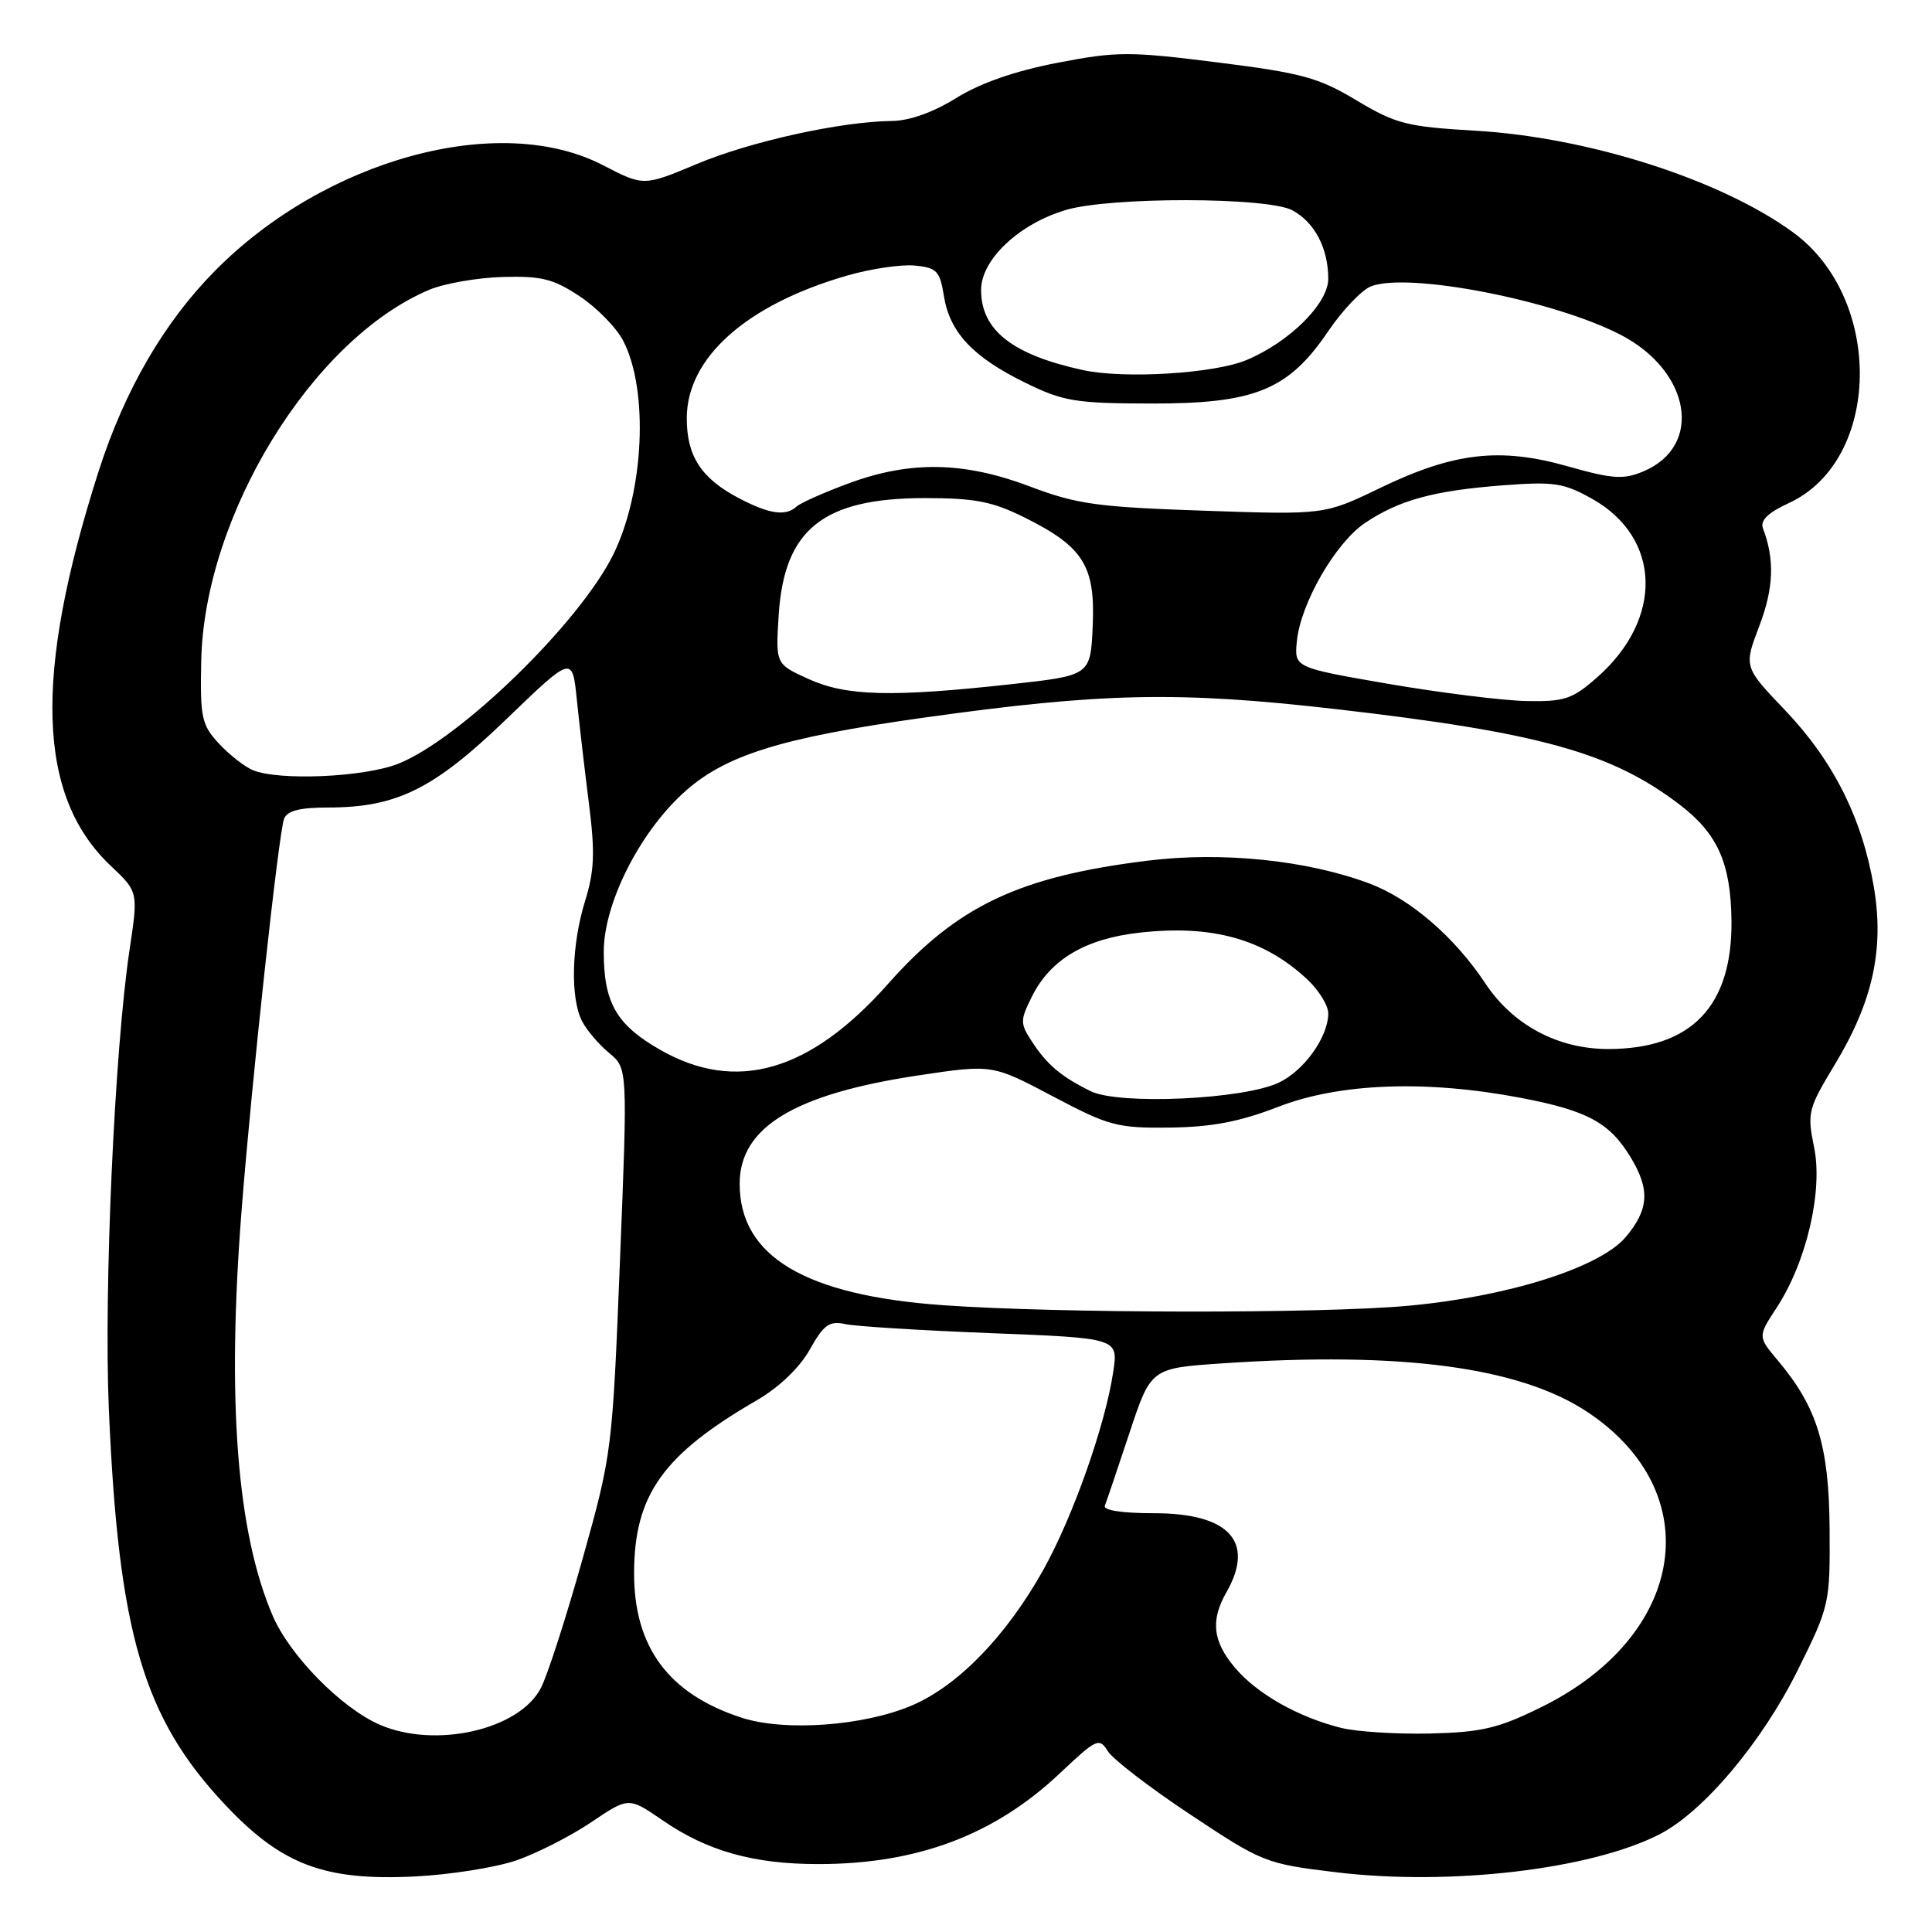 <?xml version="1.0" encoding="UTF-8" standalone="no"?>
<!DOCTYPE svg PUBLIC "-//W3C//DTD SVG 1.1//EN" "http://www.w3.org/Graphics/SVG/1.1/DTD/svg11.dtd" >
<svg xmlns="http://www.w3.org/2000/svg" xmlns:xlink="http://www.w3.org/1999/xlink" version="1.1" viewBox="0 0 256 256">
 <g >
 <path fill="currentColor"
d=" M 68.45 246.50 C 71.17 245.56 75.63 243.28 78.35 241.45 C 83.30 238.11 83.30 238.11 87.78 241.19 C 93.74 245.29 99.82 247.00 108.45 247.00 C 121.55 247.00 131.80 243.14 140.47 234.94 C 145.31 230.37 145.65 230.21 146.80 232.05 C 147.47 233.12 152.40 236.91 157.76 240.46 C 167.27 246.78 167.72 246.96 177.00 248.08 C 192.09 249.91 210.73 247.73 219.87 243.07 C 225.70 240.09 233.48 230.86 238.23 221.26 C 242.43 212.79 242.50 212.47 242.43 202.57 C 242.36 191.59 240.79 186.47 235.59 180.29 C 232.91 177.10 232.91 177.10 235.40 173.30 C 239.36 167.26 241.57 157.83 240.38 152.04 C 239.44 147.44 239.57 146.93 243.15 141.01 C 248.17 132.70 249.70 125.70 248.28 117.45 C 246.73 108.40 242.91 100.81 236.57 94.15 C 231.05 88.37 231.05 88.37 233.12 82.94 C 235.03 77.91 235.17 74.15 233.60 70.00 C 233.21 68.96 234.27 67.93 237.03 66.66 C 249.29 61.02 249.64 39.60 237.62 30.81 C 228.05 23.81 210.50 18.19 195.50 17.32 C 186.41 16.79 184.98 16.43 179.75 13.30 C 174.70 10.27 172.48 9.67 161.33 8.27 C 149.64 6.80 147.99 6.80 140.12 8.32 C 134.51 9.40 129.91 11.00 126.72 12.98 C 123.68 14.88 120.49 16.01 118.18 16.03 C 111.43 16.10 99.45 18.74 92.33 21.73 C 85.29 24.68 85.29 24.68 79.90 21.89 C 66.19 14.79 43.17 21.05 28.52 35.85 C 21.72 42.72 16.51 51.71 13.06 62.47 C 4.41 89.52 4.91 105.52 14.68 114.73 C 18.32 118.17 18.32 118.17 17.17 125.83 C 15.18 139.07 13.75 170.87 14.42 186.68 C 15.70 216.45 18.98 227.62 29.85 239.16 C 37.34 247.11 43.00 249.24 55.00 248.64 C 59.67 248.41 65.73 247.44 68.45 246.50 Z  M 50.31 228.53 C 45.23 226.32 38.41 219.38 36.14 214.11 C 31.38 203.05 30.04 185.56 32.01 160.40 C 33.35 143.24 36.92 110.38 37.64 108.50 C 38.05 107.43 39.71 107.00 43.43 107.00 C 52.57 107.00 57.48 104.57 67.12 95.27 C 75.84 86.87 75.84 86.87 76.43 92.68 C 76.76 95.88 77.48 102.10 78.04 106.50 C 78.86 112.99 78.76 115.42 77.52 119.41 C 75.72 125.21 75.55 132.26 77.13 135.32 C 77.75 136.52 79.36 138.41 80.71 139.52 C 83.17 141.55 83.17 141.55 82.15 167.02 C 81.15 192.20 81.09 192.66 77.20 206.54 C 75.04 214.26 72.55 221.97 71.67 223.67 C 68.81 229.21 57.69 231.74 50.31 228.53 Z  M 177.73 228.96 C 172.03 227.54 166.55 224.44 163.63 220.97 C 160.69 217.48 160.38 214.71 162.50 211.00 C 166.34 204.28 162.87 200.50 152.89 200.51 C 148.67 200.51 146.15 200.12 146.40 199.51 C 146.62 198.95 148.08 194.63 149.65 189.90 C 152.50 181.29 152.50 181.29 162.00 180.65 C 185.68 179.05 201.33 181.14 210.30 187.07 C 226.41 197.74 223.46 216.74 204.22 226.21 C 198.55 229.01 196.34 229.53 189.52 229.70 C 185.11 229.80 179.81 229.47 177.73 228.96 Z  M 98.22 227.59 C 88.56 224.43 83.98 218.23 84.02 208.35 C 84.06 198.07 87.87 192.73 100.29 185.54 C 103.22 183.84 105.93 181.25 107.29 178.84 C 109.15 175.52 109.89 174.99 112.00 175.45 C 113.38 175.75 122.08 176.29 131.34 176.65 C 148.18 177.31 148.18 177.31 147.51 181.77 C 146.45 188.86 142.18 200.95 138.26 207.99 C 133.37 216.74 127.01 223.32 120.88 225.96 C 114.47 228.71 103.96 229.47 98.22 227.59 Z  M 125.00 172.95 C 106.69 171.65 98.02 166.49 98.01 156.88 C 97.99 149.37 105.25 144.96 121.73 142.49 C 131.48 141.03 131.48 141.03 139.49 145.26 C 146.94 149.20 148.03 149.49 155.00 149.41 C 160.58 149.34 164.26 148.64 169.37 146.66 C 177.52 143.50 189.02 143.08 201.56 145.48 C 210.33 147.16 213.26 148.74 216.04 153.30 C 218.66 157.59 218.50 160.25 215.43 163.90 C 212.00 167.97 199.78 171.83 186.50 173.03 C 174.88 174.08 140.22 174.03 125.00 172.95 Z  M 144.50 144.58 C 140.59 142.65 138.72 141.07 136.70 137.96 C 135.16 135.59 135.16 135.19 136.77 131.98 C 139.21 127.13 143.82 124.39 150.93 123.59 C 160.60 122.49 167.49 124.41 173.25 129.80 C 174.76 131.22 176.00 133.23 176.00 134.28 C 176.00 137.39 172.81 141.86 169.46 143.45 C 164.75 145.69 148.26 146.44 144.50 144.58 Z  M 87.45 139.09 C 81.66 135.77 80.00 132.87 80.00 126.11 C 80.00 119.80 84.63 110.52 90.45 105.16 C 95.94 100.09 103.35 97.76 122.50 95.08 C 146.05 91.78 156.19 91.57 177.00 93.96 C 203.98 97.06 213.51 99.71 222.54 106.60 C 227.60 110.46 229.34 114.36 229.43 122.00 C 229.55 133.34 224.11 139.00 213.09 139.00 C 206.42 139.00 200.47 135.82 196.82 130.31 C 192.72 124.13 186.88 119.10 181.43 117.06 C 173.19 113.98 161.99 112.82 152.10 114.04 C 135.04 116.14 126.85 120.02 117.68 130.36 C 107.33 142.04 97.53 144.87 87.45 139.09 Z  M 33.50 102.05 C 32.40 101.59 30.38 100.00 29.00 98.52 C 26.72 96.06 26.51 95.09 26.66 87.66 C 27.03 68.29 41.39 44.91 56.90 38.39 C 58.88 37.56 63.24 36.80 66.59 36.70 C 71.72 36.55 73.33 36.95 76.81 39.26 C 79.08 40.76 81.68 43.42 82.58 45.16 C 85.98 51.74 85.35 65.21 81.25 73.50 C 76.76 82.57 60.96 97.94 52.77 101.20 C 48.26 102.99 36.98 103.48 33.50 102.05 Z  M 184.00 90.62 C 171.50 88.46 171.50 88.46 171.84 84.98 C 172.33 79.95 176.96 71.92 180.88 69.29 C 185.40 66.26 189.98 65.01 199.12 64.31 C 205.92 63.79 207.21 63.99 210.97 66.10 C 220.15 71.26 220.44 82.02 211.61 89.77 C 208.33 92.65 207.31 92.99 202.22 92.89 C 199.07 92.82 190.88 91.80 184.00 90.62 Z  M 107.13 89.97 C 102.77 87.99 102.77 87.99 103.18 81.51 C 103.90 70.13 109.06 66.00 122.55 66.00 C 129.21 66.00 131.51 66.45 135.80 68.59 C 143.56 72.46 145.14 74.98 144.79 82.94 C 144.50 89.50 144.50 89.50 134.00 90.66 C 118.12 92.40 112.15 92.25 107.13 89.97 Z  M 97.81 65.96 C 92.91 63.37 91.00 60.42 91.00 55.43 C 91.00 47.40 98.90 40.37 112.23 36.52 C 115.38 35.61 119.43 35.01 121.22 35.19 C 124.14 35.47 124.54 35.90 125.08 39.27 C 125.86 44.06 128.94 47.34 135.91 50.74 C 140.88 53.18 142.53 53.45 152.47 53.47 C 166.26 53.50 170.70 51.70 175.98 43.91 C 177.90 41.08 180.47 38.39 181.69 37.93 C 186.66 36.04 205.86 39.77 214.72 44.35 C 224.05 49.18 225.72 59.11 217.76 62.46 C 215.11 63.57 213.70 63.48 207.70 61.78 C 198.72 59.24 192.62 59.95 182.85 64.67 C 175.50 68.22 175.50 68.22 159.50 67.67 C 145.41 67.19 142.66 66.81 136.50 64.47 C 127.75 61.16 120.64 61.03 112.50 64.03 C 109.20 65.25 106.07 66.64 105.55 67.12 C 104.11 68.45 101.89 68.12 97.81 65.96 Z  M 143.50 49.04 C 134.13 47.00 130.00 43.75 130.00 38.42 C 130.00 34.40 135.03 29.66 141.24 27.82 C 147.13 26.07 167.93 26.10 171.23 27.86 C 174.19 29.44 176.00 32.89 176.00 36.94 C 176.00 40.23 170.86 45.33 165.14 47.72 C 160.87 49.50 148.97 50.23 143.50 49.04 Z "/>
</g>
</svg>